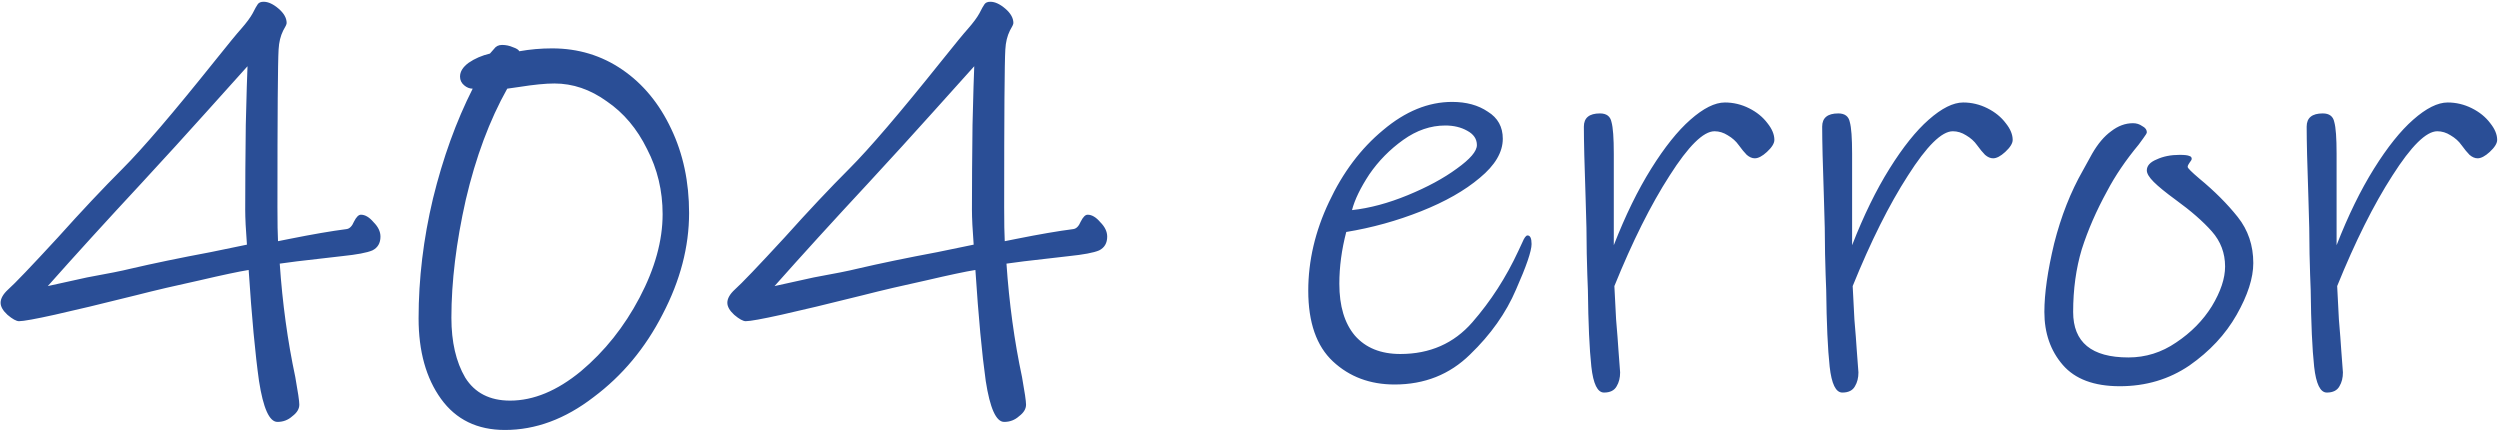 <svg width="556" height="96" viewBox="0 0 556 96" fill="none" xmlns="http://www.w3.org/2000/svg">
<path d="M61.703 93.832C59.91 93.832 58.545 90.803 57.606 84.744C56.753 78.685 55.985 70.451 55.303 60.04C53.169 60.381 49.542 61.149 44.422 62.344C39.303 63.453 34.566 64.563 30.215 65.672C14.854 69.512 6.193 71.432 4.231 71.432C3.633 71.432 2.78 70.963 1.671 70.024C0.646 69.085 0.135 68.189 0.135 67.336C0.135 66.397 0.689 65.416 1.798 64.392C3.249 63.112 6.961 59.229 12.934 52.744C18.14 46.941 22.919 41.864 27.27 37.512C31.708 33.075 38.535 25.096 47.751 13.576C50.822 9.736 52.785 7.347 53.639 6.408C54.833 5.043 55.687 3.891 56.199 2.952C56.711 1.928 57.094 1.245 57.35 0.904C57.606 0.563 58.033 0.392 58.63 0.392C59.654 0.392 60.764 0.904 61.959 1.928C63.153 2.952 63.751 4.019 63.751 5.128C63.751 5.384 63.495 5.939 62.983 6.792C62.385 7.987 62.044 9.395 61.959 11.016C61.788 13.832 61.703 25.523 61.703 46.088C61.703 49.587 61.745 52.104 61.831 53.64L64.391 53.128C69.51 52.104 73.734 51.379 77.062 50.952C77.745 50.867 78.3 50.312 78.727 49.288C79.239 48.264 79.751 47.752 80.263 47.752C81.201 47.752 82.14 48.307 83.079 49.416C84.103 50.44 84.615 51.507 84.615 52.616C84.615 54.067 84.017 55.091 82.823 55.688C81.628 56.2 79.367 56.627 76.038 56.968L66.055 58.12L62.215 58.632C62.812 67.421 63.964 75.827 65.671 83.848C66.268 87.176 66.567 89.224 66.567 89.992C66.567 90.931 66.055 91.784 65.031 92.552C64.092 93.405 62.983 93.832 61.703 93.832ZM31.494 40.712C23.644 49.16 16.689 56.797 10.63 63.624L19.334 61.704C24.028 60.851 27.228 60.211 28.934 59.784C34.054 58.589 40.028 57.352 46.855 56.072L54.919 54.408C54.663 51.08 54.535 48.477 54.535 46.6C54.535 40.968 54.577 34.696 54.663 27.784C54.833 20.872 54.961 16.52 55.047 14.728C53.511 16.435 50.481 19.805 45.959 24.84C41.521 29.789 36.7 35.08 31.494 40.712ZM112.294 95.624C106.15 95.624 101.414 93.32 98.085 88.712C94.757 84.104 93.094 78.131 93.094 70.792C93.094 62.003 94.16 53.128 96.293 44.168C98.512 35.123 101.456 26.973 105.126 19.72C104.443 19.72 103.803 19.464 103.206 18.952C102.608 18.44 102.31 17.8 102.31 17.032C102.31 15.923 102.95 14.899 104.23 13.96C105.595 13.021 107.174 12.339 108.966 11.912C109.136 11.741 109.435 11.4 109.862 10.888C110.288 10.291 110.886 9.992 111.654 9.992C112.507 9.992 113.318 10.163 114.086 10.504C114.854 10.76 115.323 11.059 115.494 11.4C117.883 10.973 120.315 10.76 122.79 10.76C128.592 10.76 133.798 12.339 138.406 15.496C143.014 18.653 146.64 23.048 149.286 28.68C151.931 34.227 153.254 40.456 153.254 47.368C153.254 54.877 151.291 62.387 147.366 69.896C143.526 77.405 138.406 83.549 132.006 88.328C125.691 93.192 119.12 95.624 112.294 95.624ZM123.302 18.568C121.339 18.568 118.736 18.824 115.494 19.336L112.806 19.72C108.88 26.717 105.808 34.952 103.59 44.424C101.456 53.896 100.39 62.643 100.39 70.664C100.39 76.04 101.414 80.477 103.462 83.976C105.595 87.389 108.923 89.096 113.446 89.096C118.651 89.096 123.899 86.92 129.19 82.568C134.48 78.131 138.832 72.669 142.246 66.184C145.659 59.699 147.366 53.512 147.366 47.624C147.366 42.419 146.214 37.597 143.91 33.16C141.691 28.637 138.704 25.096 134.95 22.536C131.28 19.891 127.398 18.568 123.302 18.568ZM223.327 93.832C221.536 93.832 220.17 90.803 219.232 84.744C218.378 78.685 217.61 70.451 216.928 60.04C214.794 60.381 211.168 61.149 206.048 62.344C200.928 63.453 196.192 64.563 191.84 65.672C176.48 69.512 167.818 71.432 165.856 71.432C165.258 71.432 164.405 70.963 163.296 70.024C162.272 69.085 161.76 68.189 161.76 67.336C161.76 66.397 162.314 65.416 163.424 64.392C164.874 63.112 168.586 59.229 174.56 52.744C179.765 46.941 184.544 41.864 188.896 37.512C193.333 33.075 200.16 25.096 209.376 13.576C212.448 9.736 214.41 7.347 215.264 6.408C216.458 5.043 217.312 3.891 217.824 2.952C218.336 1.928 218.72 1.245 218.976 0.904C219.232 0.563 219.658 0.392 220.256 0.392C221.28 0.392 222.389 0.904 223.584 1.928C224.778 2.952 225.376 4.019 225.376 5.128C225.376 5.384 225.12 5.939 224.608 6.792C224.01 7.987 223.669 9.395 223.584 11.016C223.413 13.832 223.327 25.523 223.327 46.088C223.327 49.587 223.37 52.104 223.456 53.64L226.016 53.128C231.136 52.104 235.36 51.379 238.688 50.952C239.37 50.867 239.925 50.312 240.352 49.288C240.864 48.264 241.376 47.752 241.888 47.752C242.826 47.752 243.765 48.307 244.704 49.416C245.728 50.44 246.24 51.507 246.24 52.616C246.24 54.067 245.642 55.091 244.448 55.688C243.253 56.2 240.992 56.627 237.664 56.968L227.68 58.12L223.84 58.632C224.437 67.421 225.589 75.827 227.296 83.848C227.893 87.176 228.192 89.224 228.192 89.992C228.192 90.931 227.68 91.784 226.656 92.552C225.717 93.405 224.608 93.832 223.327 93.832ZM193.12 40.712C185.269 49.16 178.314 56.797 172.256 63.624L180.96 61.704C185.653 60.851 188.853 60.211 190.56 59.784C195.68 58.589 201.653 57.352 208.48 56.072L216.544 54.408C216.288 51.08 216.16 48.477 216.16 46.6C216.16 40.968 216.202 34.696 216.288 27.784C216.458 20.872 216.586 16.52 216.672 14.728C215.136 16.435 212.106 19.805 207.584 24.84C203.146 29.789 198.325 35.08 193.12 40.712ZM340.621 54.28C340.621 55.816 339.469 59.187 337.165 64.392C334.946 69.597 331.533 74.419 326.925 78.856C322.402 83.293 316.813 85.512 310.157 85.512C304.695 85.512 300.13 83.805 296.461 80.392C292.791 76.979 290.957 71.731 290.957 64.648C290.957 57.992 292.493 51.421 295.565 44.936C298.637 38.365 302.647 33.032 307.597 28.936C312.546 24.755 317.666 22.664 322.957 22.664C326.114 22.664 328.759 23.389 330.893 24.84C333.111 26.205 334.221 28.211 334.221 30.856C334.221 33.843 332.514 36.744 329.101 39.56C325.773 42.376 321.421 44.851 316.045 46.984C310.669 49.117 305.122 50.653 299.405 51.592C298.381 55.517 297.869 59.357 297.869 63.112C297.869 68.061 299.021 71.901 301.325 74.632C303.714 77.363 307.085 78.728 311.437 78.728C318.007 78.728 323.341 76.381 327.437 71.688C331.533 66.995 334.946 61.704 337.677 55.816C337.847 55.475 338.146 54.835 338.573 53.896C338.999 52.872 339.383 52.36 339.725 52.36C340.322 52.36 340.621 53 340.621 54.28ZM321.421 27.912C318.178 27.912 315.063 28.979 312.077 31.112C309.09 33.245 306.573 35.805 304.525 38.792C302.562 41.779 301.282 44.424 300.685 46.728C304.61 46.301 308.749 45.192 313.101 43.4C317.453 41.608 321.079 39.645 323.981 37.512C326.967 35.379 328.461 33.629 328.461 32.264C328.461 30.899 327.735 29.832 326.285 29.064C324.919 28.296 323.298 27.912 321.421 27.912ZM390.268 35.208C389.67 35.208 389.073 34.952 388.476 34.44C387.964 33.928 387.366 33.203 386.684 32.264C386.086 31.411 385.276 30.685 384.252 30.088C383.313 29.491 382.332 29.192 381.308 29.192C378.833 29.192 375.505 32.477 371.324 39.048C367.142 45.533 363.046 53.725 359.036 63.624C359.121 65.587 359.249 68.061 359.42 71.048C359.676 74.035 359.846 76.253 359.932 77.704L360.316 82.824C360.316 84.019 360.06 85.043 359.548 85.896C359.036 86.835 358.097 87.304 356.732 87.304C355.281 87.304 354.342 85.384 353.916 81.544C353.489 77.619 353.233 71.944 353.148 64.52C353.062 62.643 352.977 59.955 352.892 56.456C352.892 52.957 352.806 48.776 352.635 43.912C352.38 36.573 352.252 31.325 352.252 28.168C352.252 26.205 353.446 25.224 355.836 25.224C357.286 25.224 358.14 25.864 358.396 27.144C358.737 28.339 358.908 30.685 358.908 34.184V54.536C361.468 47.965 364.241 42.291 367.228 37.512C370.214 32.733 373.116 29.107 375.932 26.632C378.833 24.072 381.393 22.792 383.612 22.792C385.489 22.792 387.281 23.219 388.988 24.072C390.694 24.925 392.06 26.035 393.084 27.4C394.108 28.68 394.62 29.917 394.62 31.112C394.62 31.88 394.065 32.776 392.956 33.8C391.932 34.739 391.036 35.208 390.268 35.208ZM443.268 35.208C442.67 35.208 442.073 34.952 441.476 34.44C440.964 33.928 440.366 33.203 439.684 32.264C439.086 31.411 438.276 30.685 437.252 30.088C436.313 29.491 435.332 29.192 434.308 29.192C431.833 29.192 428.505 32.477 424.324 39.048C420.142 45.533 416.046 53.725 412.036 63.624C412.121 65.587 412.249 68.061 412.42 71.048C412.676 74.035 412.846 76.253 412.932 77.704L413.316 82.824C413.316 84.019 413.06 85.043 412.548 85.896C412.036 86.835 411.097 87.304 409.732 87.304C408.281 87.304 407.342 85.384 406.916 81.544C406.489 77.619 406.233 71.944 406.148 64.52C406.062 62.643 405.977 59.955 405.892 56.456C405.892 52.957 405.806 48.776 405.635 43.912C405.38 36.573 405.252 31.325 405.252 28.168C405.252 26.205 406.446 25.224 408.836 25.224C410.286 25.224 411.14 25.864 411.396 27.144C411.737 28.339 411.908 30.685 411.908 34.184V54.536C414.468 47.965 417.241 42.291 420.228 37.512C423.214 32.733 426.116 29.107 428.932 26.632C431.833 24.072 434.393 22.792 436.612 22.792C438.489 22.792 440.281 23.219 441.988 24.072C443.694 24.925 445.06 26.035 446.084 27.4C447.108 28.68 447.62 29.917 447.62 31.112C447.62 31.88 447.065 32.776 445.956 33.8C444.932 34.739 444.036 35.208 443.268 35.208ZM471.436 85.896C465.718 85.896 461.494 84.317 458.764 81.16C456.033 78.003 454.668 74.077 454.668 69.384C454.668 65.288 455.393 60.211 456.844 54.152C458.38 48.093 460.513 42.675 463.244 37.896C463.414 37.555 464.097 36.317 465.292 34.184C466.572 31.965 467.98 30.301 469.516 29.192C471.052 27.997 472.673 27.4 474.38 27.4C475.148 27.4 475.83 27.613 476.428 28.04C477.11 28.381 477.452 28.851 477.452 29.448C477.452 29.619 477.196 30.045 476.684 30.728C476.257 31.325 475.916 31.795 475.66 32.136C472.758 35.635 470.412 39.091 468.62 42.504C466.23 46.856 464.353 51.165 462.988 55.432C461.708 59.699 461.068 64.349 461.068 69.384C461.068 76.125 465.164 79.496 473.356 79.496C477.196 79.496 480.737 78.387 483.979 76.168C487.308 73.949 489.953 71.261 491.916 68.104C493.878 64.861 494.86 61.917 494.86 59.272C494.86 56.285 493.878 53.683 491.916 51.464C489.953 49.245 487.265 46.899 483.852 44.424C481.633 42.803 480.012 41.48 478.988 40.456C477.964 39.432 477.452 38.579 477.452 37.896C477.452 36.872 478.177 36.061 479.628 35.464C481.078 34.781 482.785 34.44 484.748 34.44C485.857 34.44 486.582 34.525 486.924 34.696C487.265 34.781 487.436 34.995 487.436 35.336C487.436 35.507 487.265 35.805 486.924 36.232C486.668 36.573 486.54 36.872 486.54 37.128C486.54 37.384 487.393 38.237 489.1 39.688C492.513 42.504 495.372 45.363 497.676 48.264C499.98 51.165 501.132 54.579 501.132 58.504C501.132 61.832 499.894 65.672 497.42 70.024C494.945 74.376 491.446 78.131 486.924 81.288C482.401 84.36 477.238 85.896 471.436 85.896ZM551.018 35.208C550.42 35.208 549.823 34.952 549.226 34.44C548.714 33.928 548.116 33.203 547.434 32.264C546.836 31.411 546.026 30.685 545.002 30.088C544.063 29.491 543.082 29.192 542.058 29.192C539.583 29.192 536.255 32.477 532.074 39.048C527.892 45.533 523.796 53.725 519.786 63.624C519.871 65.587 519.999 68.061 520.17 71.048C520.426 74.035 520.596 76.253 520.682 77.704L521.066 82.824C521.066 84.019 520.81 85.043 520.298 85.896C519.786 86.835 518.847 87.304 517.482 87.304C516.031 87.304 515.092 85.384 514.666 81.544C514.239 77.619 513.983 71.944 513.898 64.52C513.812 62.643 513.727 59.955 513.642 56.456C513.642 52.957 513.556 48.776 513.385 43.912C513.13 36.573 513.002 31.325 513.002 28.168C513.002 26.205 514.196 25.224 516.586 25.224C518.036 25.224 518.89 25.864 519.146 27.144C519.487 28.339 519.658 30.685 519.658 34.184V54.536C522.218 47.965 524.991 42.291 527.978 37.512C530.964 32.733 533.866 29.107 536.682 26.632C539.583 24.072 542.143 22.792 544.362 22.792C546.239 22.792 548.031 23.219 549.738 24.072C551.444 24.925 552.81 26.035 553.834 27.4C554.858 28.68 555.37 29.917 555.37 31.112C555.37 31.88 554.815 32.776 553.706 33.8C552.682 34.739 551.786 35.208 551.018 35.208Z" fill="#2A4E96"/>
</svg>
